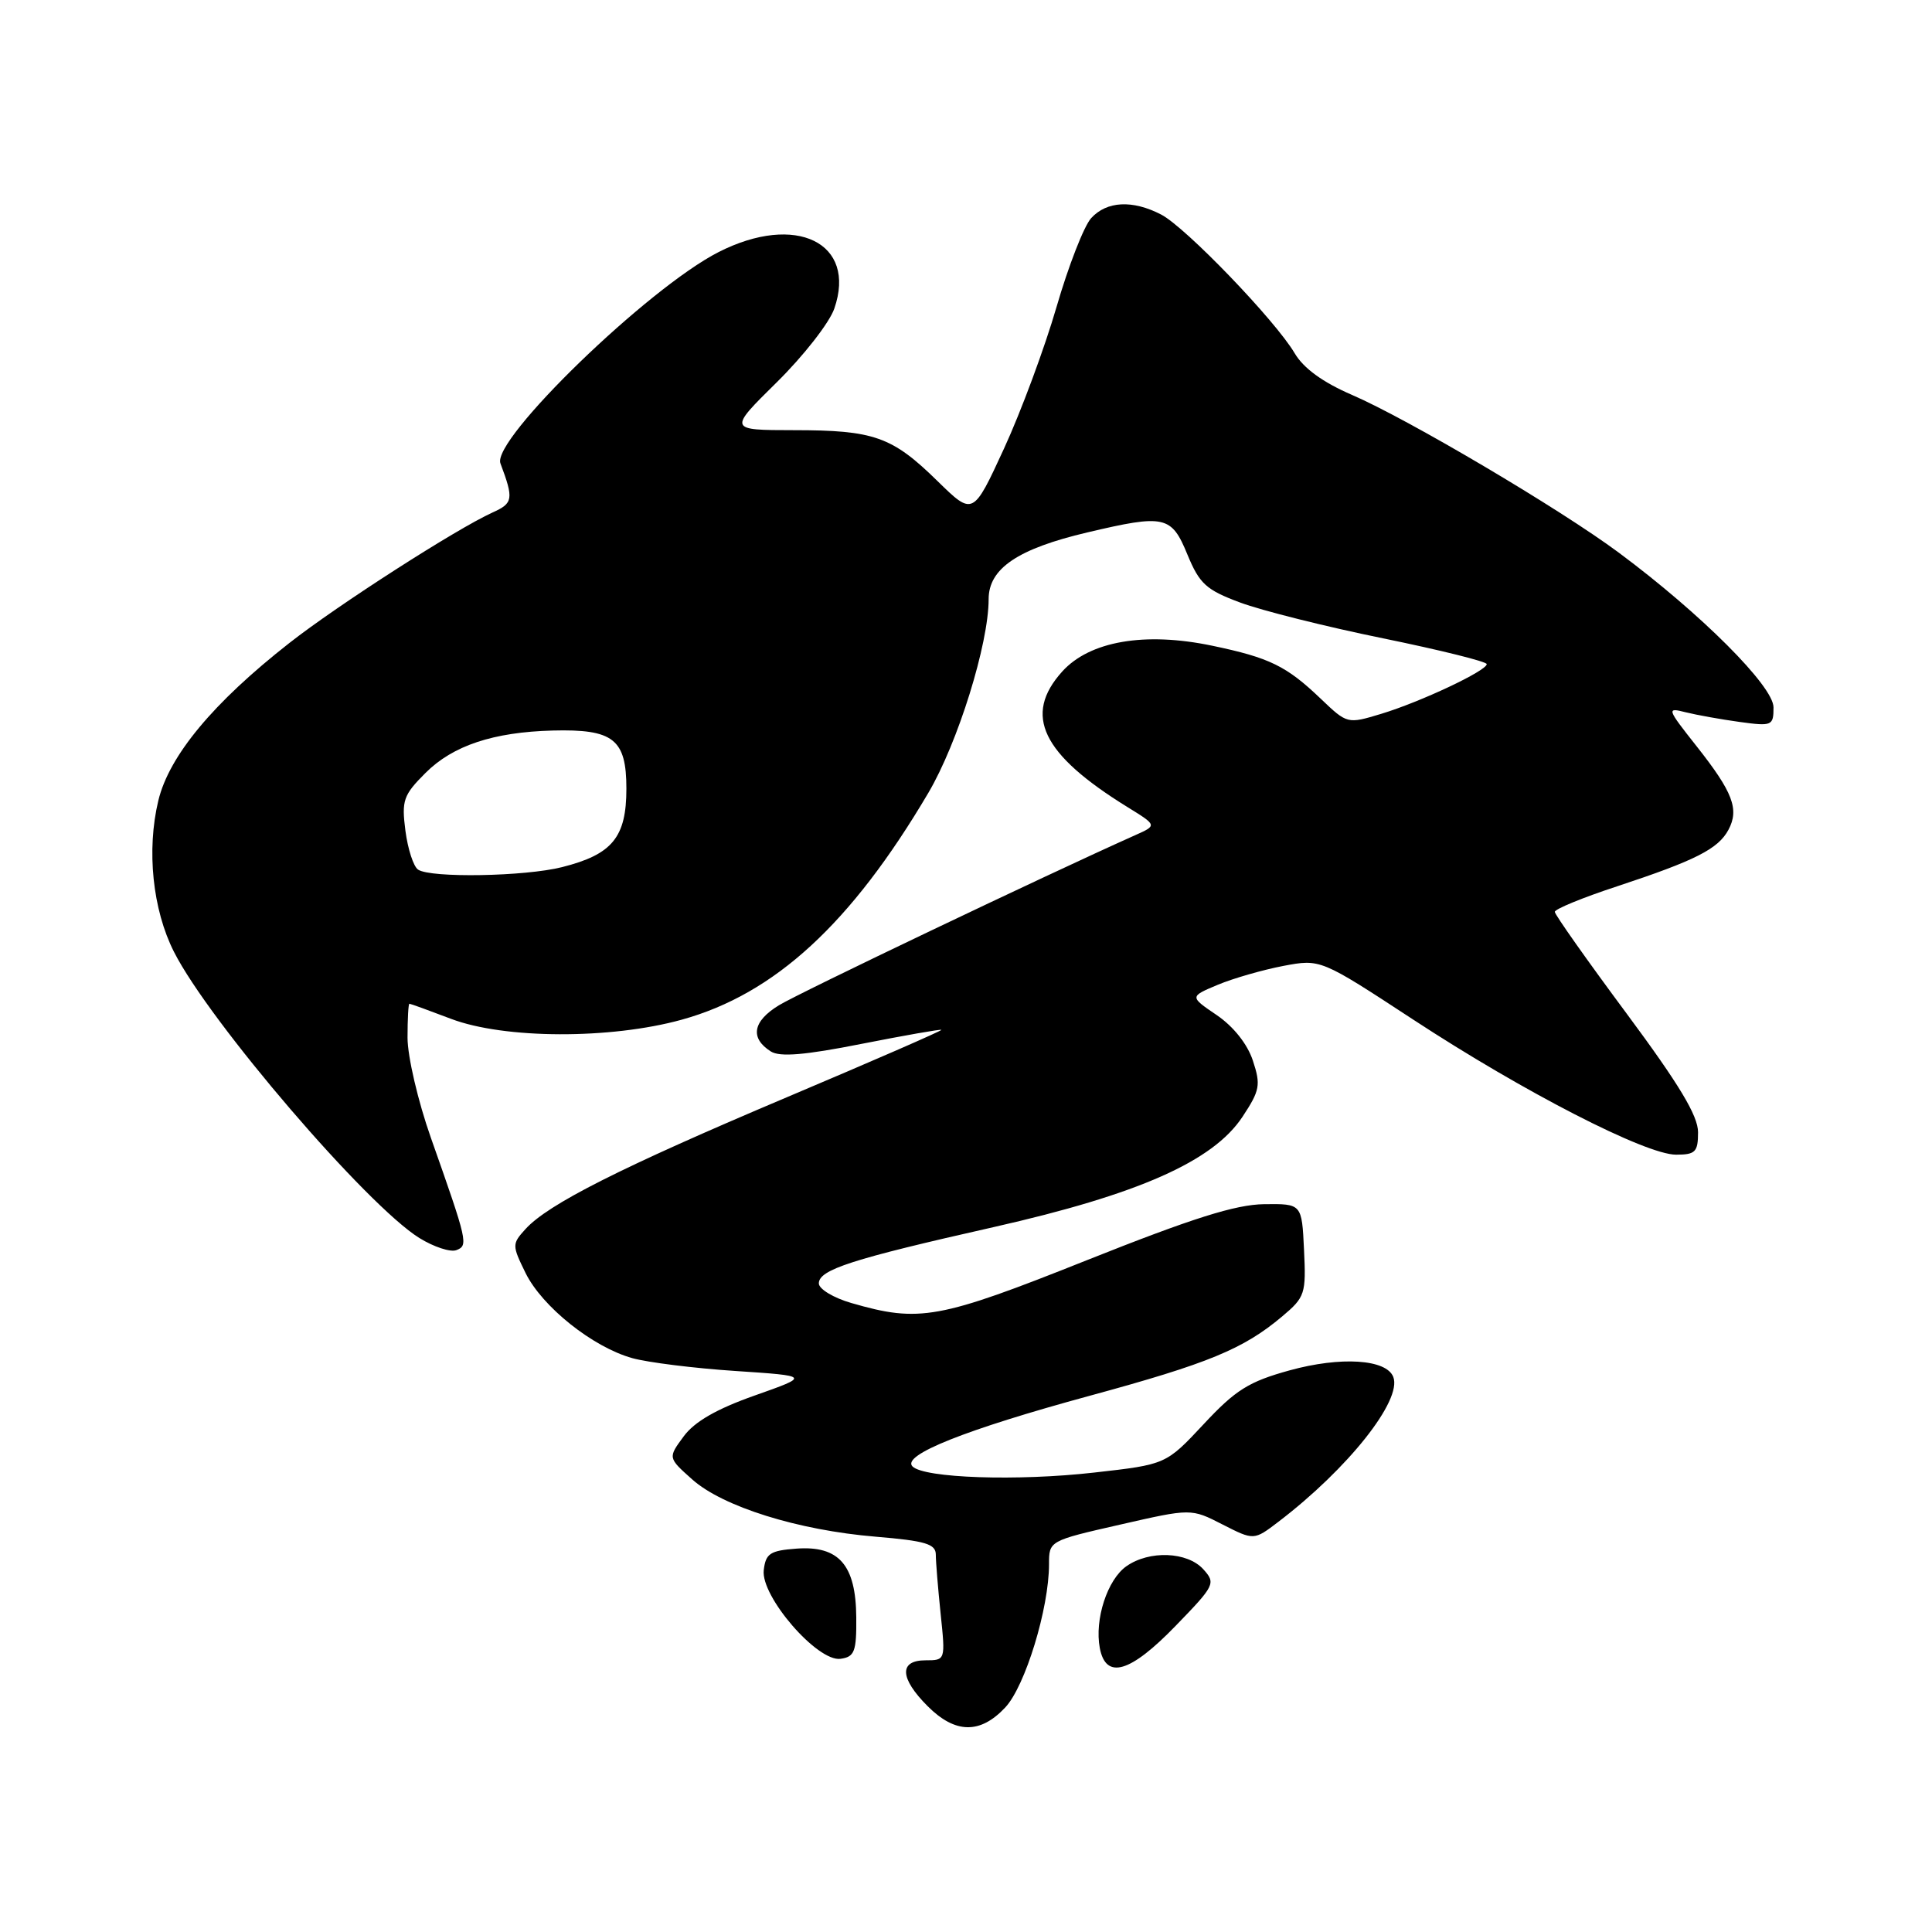 <?xml version="1.0" encoding="UTF-8" standalone="no"?>
<!DOCTYPE svg PUBLIC "-//W3C//DTD SVG 1.1//EN" "http://www.w3.org/Graphics/SVG/1.1/DTD/svg11.dtd" >
<svg xmlns="http://www.w3.org/2000/svg" xmlns:xlink="http://www.w3.org/1999/xlink" version="1.1" viewBox="0 0 256 256">
 <g >
 <path fill="currentColor"
d=" M 133.20 226.25 C 135.85 223.42 139.00 213.12 139.00 207.27 C 139.00 204.17 139.01 204.16 148.42 202.02 C 157.83 199.87 157.83 199.87 161.99 202.00 C 166.15 204.12 166.15 204.12 169.39 201.65 C 178.61 194.62 185.81 185.55 184.62 182.46 C 183.72 180.10 177.67 179.71 170.88 181.58 C 165.48 183.07 163.73 184.16 159.50 188.70 C 154.50 194.05 154.50 194.05 145.00 195.12 C 134.82 196.28 122.46 195.86 120.91 194.31 C 119.42 192.82 127.92 189.43 144.38 184.95 C 160.11 180.67 164.76 178.76 169.91 174.42 C 172.93 171.88 173.07 171.43 172.79 165.62 C 172.50 159.50 172.50 159.50 167.50 159.56 C 163.72 159.61 158.00 161.41 144.02 166.98 C 124.39 174.81 121.83 175.27 112.82 172.66 C 110.45 171.98 108.50 170.80 108.50 170.06 C 108.50 168.24 112.84 166.84 131.65 162.60 C 150.85 158.26 160.73 153.88 164.63 147.99 C 166.95 144.48 167.08 143.77 166.01 140.53 C 165.29 138.34 163.43 136.01 161.23 134.51 C 157.62 132.06 157.62 132.06 161.36 130.49 C 163.42 129.63 167.33 128.51 170.04 127.99 C 174.98 127.06 174.98 127.06 187.24 135.09 C 201.89 144.69 218.06 153.00 222.09 153.00 C 224.65 153.00 225.00 152.64 225.00 150.03 C 225.00 147.84 222.50 143.69 215.52 134.28 C 210.30 127.25 206.03 121.20 206.02 120.83 C 206.01 120.46 209.71 118.94 214.25 117.45 C 224.67 114.01 227.67 112.49 229.03 109.95 C 230.48 107.23 229.62 104.97 224.80 98.87 C 220.85 93.87 220.81 93.73 223.36 94.38 C 224.81 94.74 228.03 95.32 230.50 95.66 C 234.81 96.25 235.00 96.17 235.00 93.73 C 235.00 90.93 225.40 81.33 214.50 73.23 C 206.68 67.42 186.53 55.51 179.13 52.32 C 175.27 50.65 172.72 48.80 171.54 46.79 C 168.96 42.43 157.09 30.10 153.86 28.43 C 150.06 26.46 146.64 26.64 144.58 28.91 C 143.63 29.96 141.57 35.25 140.00 40.66 C 138.43 46.07 135.30 54.52 133.04 59.43 C 128.93 68.35 128.93 68.35 124.21 63.73 C 118.21 57.85 115.82 57.00 105.18 57.00 C 96.50 56.99 96.50 56.99 102.93 50.65 C 106.47 47.16 109.90 42.77 110.55 40.89 C 113.57 32.16 105.46 28.19 95.22 33.40 C 85.87 38.16 65.13 58.25 66.31 61.40 C 68.09 66.14 68.00 66.68 65.26 67.91 C 60.48 70.08 44.75 80.17 38.33 85.21 C 28.25 93.11 22.41 100.14 20.98 106.08 C 19.40 112.65 20.22 120.54 23.05 126.12 C 27.74 135.40 48.65 159.77 55.58 164.05 C 57.49 165.23 59.69 165.95 60.47 165.65 C 62.07 165.03 61.98 164.60 57.09 150.75 C 55.39 145.94 54.00 139.98 54.00 137.50 C 54.00 135.03 54.11 133.00 54.25 133.00 C 54.39 133.00 56.87 133.90 59.76 135.00 C 66.81 137.68 80.90 137.73 90.35 135.11 C 102.66 131.70 112.79 122.38 123.01 105.06 C 126.92 98.43 131.00 85.33 131.00 79.39 C 131.00 75.33 134.86 72.72 144.07 70.55 C 154.33 68.13 155.22 68.32 157.33 73.46 C 158.94 77.36 159.81 78.16 164.33 79.84 C 167.17 80.90 175.69 83.04 183.25 84.58 C 190.81 86.13 197.00 87.66 197.00 88.00 C 197.00 88.88 188.23 93.01 183.01 94.59 C 178.54 95.94 178.52 95.94 175.01 92.59 C 170.46 88.24 168.23 87.15 160.62 85.56 C 151.69 83.69 144.39 84.95 140.75 88.98 C 135.54 94.76 138.04 99.93 149.41 106.95 C 153.33 109.37 153.33 109.37 150.41 110.67 C 138.55 115.97 105.87 131.57 103.20 133.21 C 99.73 135.33 99.35 137.56 102.15 139.33 C 103.35 140.08 106.70 139.80 114.15 138.32 C 119.84 137.20 124.61 136.36 124.74 136.46 C 124.87 136.56 115.64 140.58 104.24 145.40 C 82.27 154.69 72.61 159.56 69.62 162.87 C 67.84 164.83 67.84 165.01 69.64 168.68 C 71.84 173.15 78.54 178.50 83.78 179.96 C 85.82 180.53 91.96 181.30 97.42 181.66 C 107.34 182.32 107.34 182.32 100.01 184.91 C 94.96 186.69 92.02 188.38 90.59 190.33 C 88.50 193.16 88.50 193.16 91.71 196.02 C 95.75 199.64 105.75 202.77 116.04 203.62 C 122.62 204.17 124.00 204.58 124.00 206.00 C 124.00 206.94 124.29 210.47 124.64 213.85 C 125.28 219.99 125.28 220.00 122.64 220.00 C 119.10 220.00 119.21 222.37 122.92 226.08 C 126.58 229.74 129.88 229.79 133.20 226.25 Z  M 155.78 215.43 C 160.99 210.06 161.12 209.79 159.44 207.93 C 157.32 205.60 152.30 205.40 149.26 207.53 C 146.73 209.30 145.01 214.59 145.73 218.38 C 146.54 222.60 149.75 221.66 155.78 215.43 Z  M 113.46 214.31 C 113.41 207.37 111.17 204.79 105.55 205.20 C 102.04 205.46 101.46 205.84 101.20 208.06 C 100.80 211.54 108.33 220.24 111.38 219.80 C 113.23 219.54 113.50 218.85 113.46 214.31 Z  M 55.40 115.23 C 54.79 114.83 54.04 112.51 53.72 110.08 C 53.20 106.06 53.44 105.36 56.38 102.42 C 60.01 98.79 65.37 97.01 73.22 96.80 C 81.29 96.59 83.00 97.94 83.00 104.50 C 83.00 110.95 81.14 113.22 74.47 114.90 C 69.56 116.14 57.08 116.36 55.40 115.23 Z "/>
</g>
</svg>